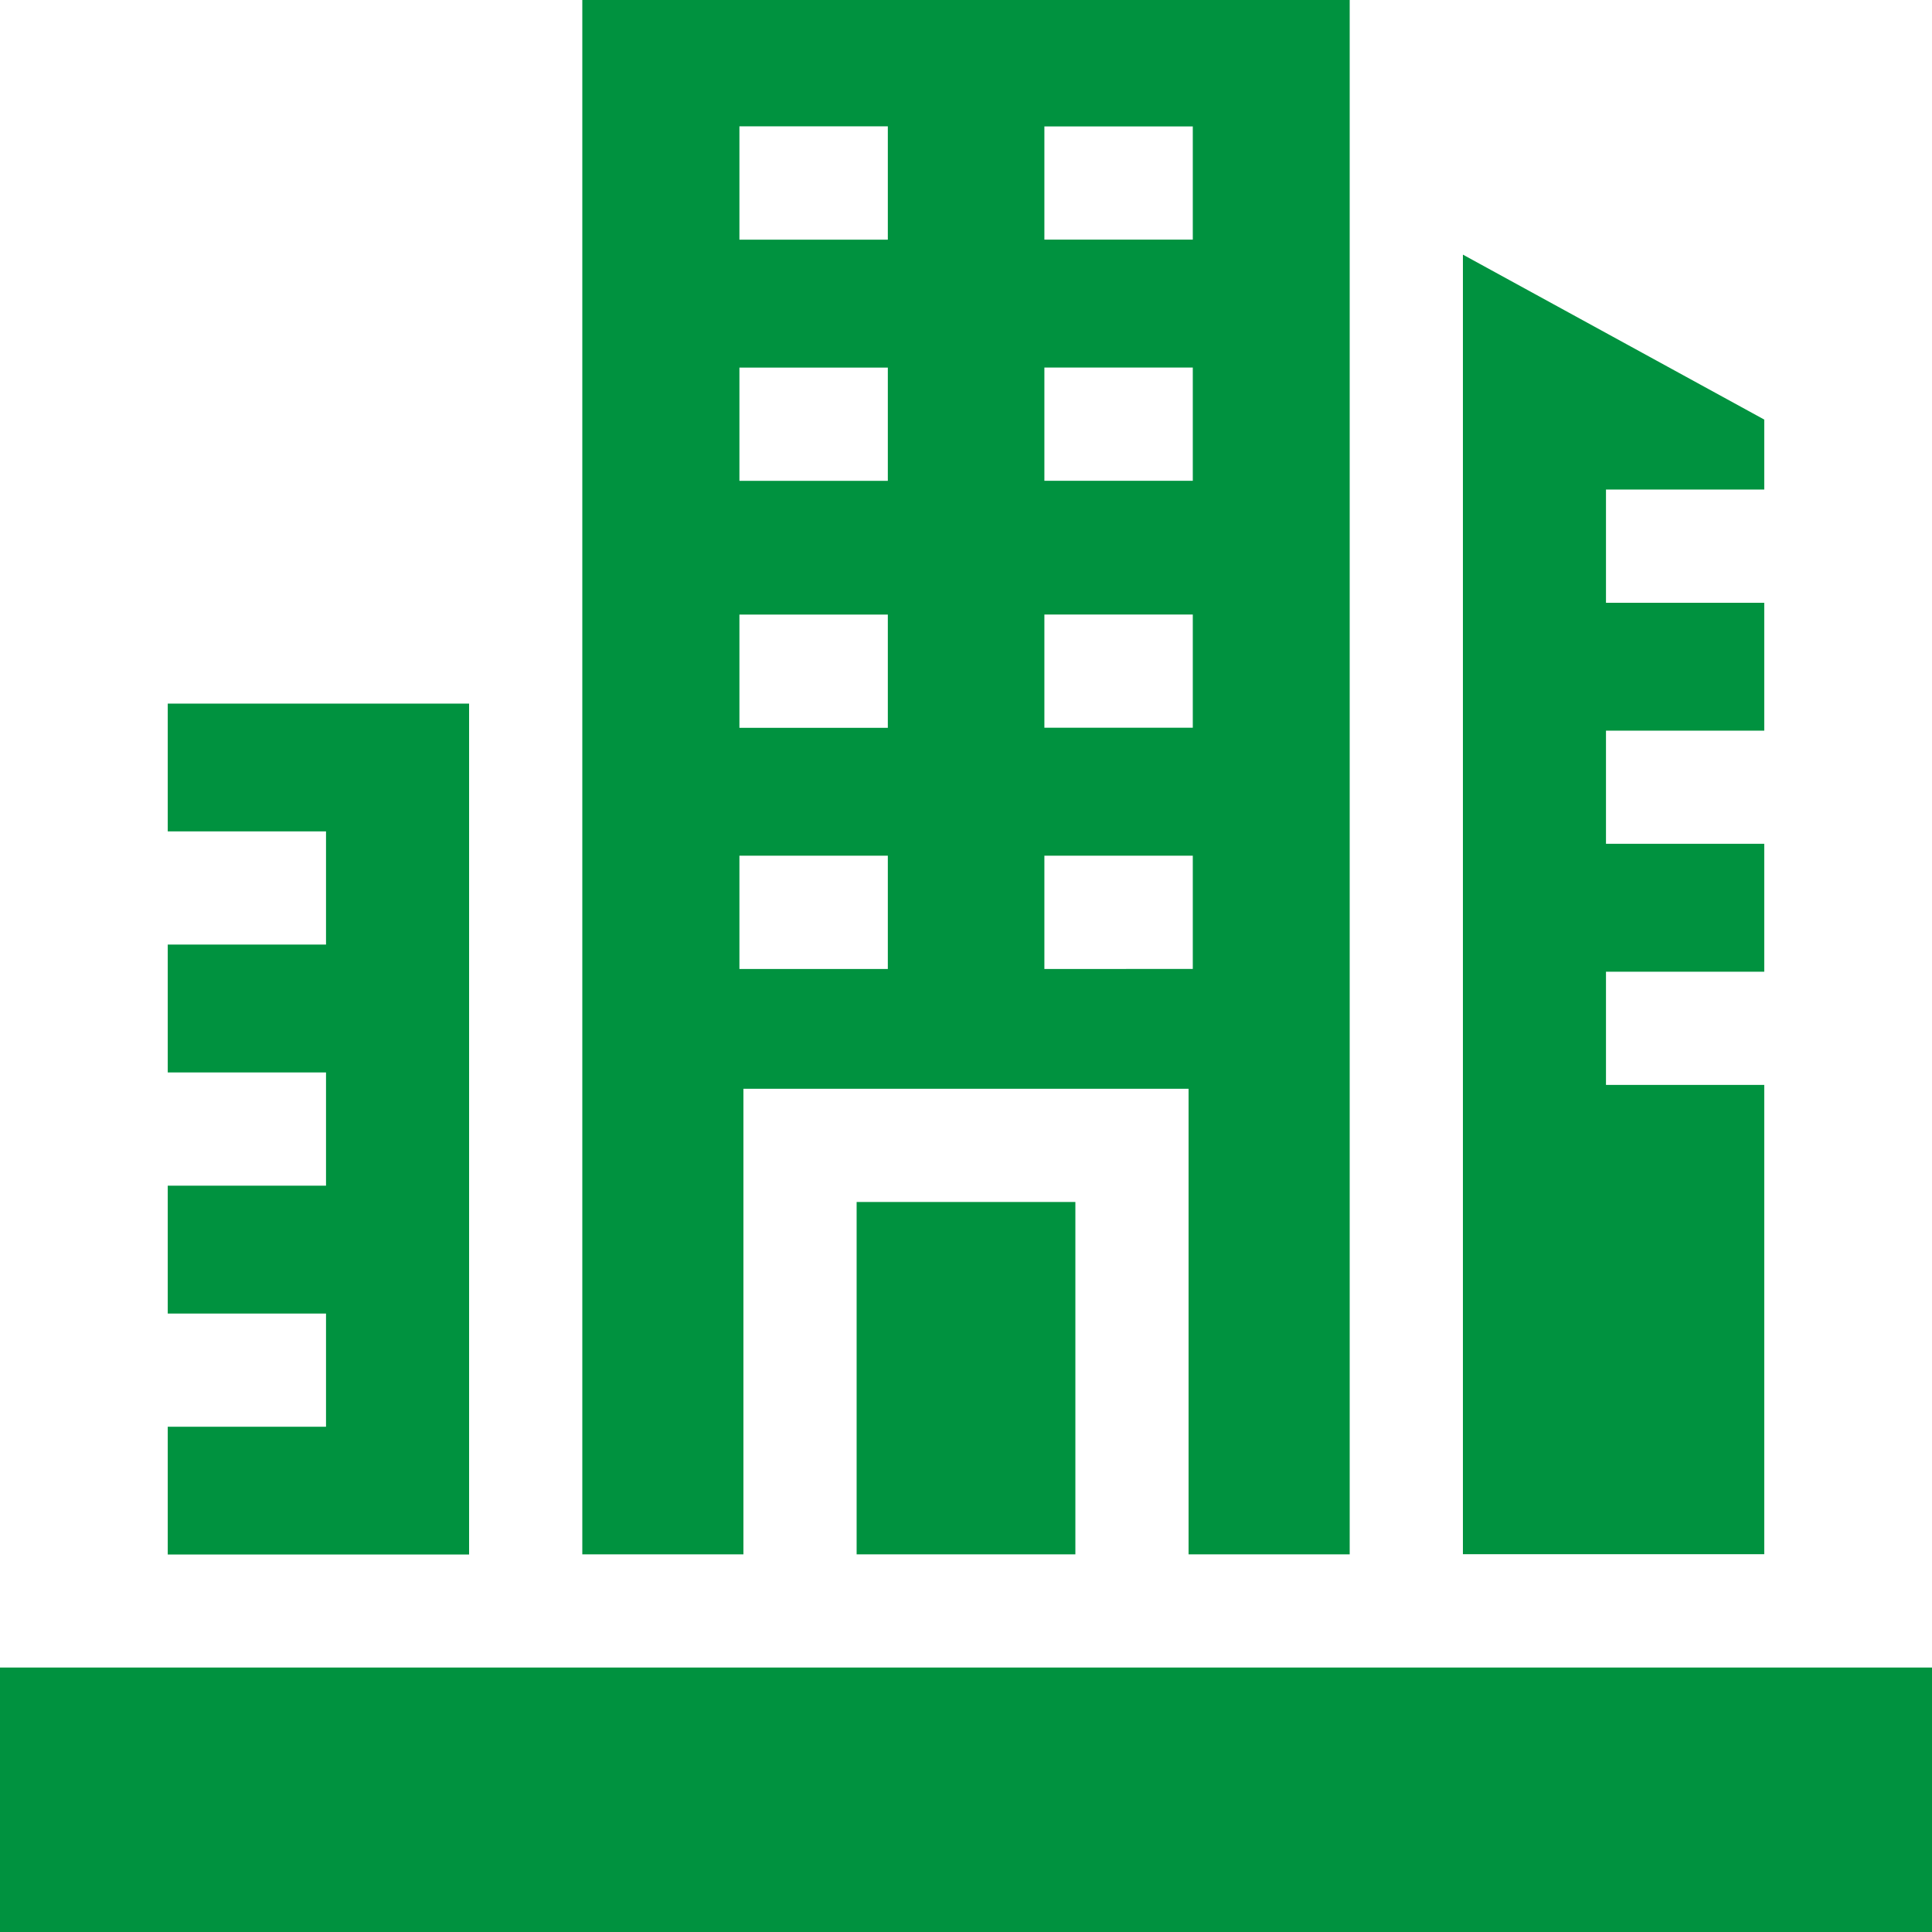 <svg id="real-estate" xmlns="http://www.w3.org/2000/svg" width="55.053" height="55.053" viewBox="0 0 55.053 55.053">
  <path id="Path_69" data-name="Path 69" d="M176.185,44.292V0H154.318V44.292h4.591V31.025h12.685V44.292Zm-8.7-40.69h4.229V6.828h-4.229Zm0,6.872h4.229V13.7h-4.229Zm0,7.037h4.229v3.226h-4.229Zm-4.461,10.1h-4.229V24.384h4.229Zm0-6.872h-4.229V17.512h4.229Zm0-7.037h-4.229V10.475h4.229Zm0-6.872h-4.229V3.6h4.229Zm4.461,20.782V24.384h4.229V27.61Z" transform="translate(-137.725)" fill="#00923f"/>
  <path id="Path_70" data-name="Path 70" d="M227.015,318.535h6.233v10.041h-6.233Z" transform="translate(-202.605 -284.284)" fill="#00923f"/>
  <path id="Path_71" data-name="Path 71" d="M396.269,91.171h-4.51V87.945h4.51V84.3h-4.51V81.076h4.51V77.432h-4.51V74.206h4.51V72.212l-8.587-4.7v37.032h8.587Z" transform="translate(-345.996 -60.256)" fill="#00923f"/>
  <path id="Path_72" data-name="Path 72" d="M53.044,186.453H44.457v3.641h4.51v3.226h-4.51v3.644h4.51v3.226h-4.51v3.644h4.51v3.226h-4.51V210.7h8.587Z" transform="translate(-39.677 -166.404)" fill="#00923f"/>
  <path id="Path_73" data-name="Path 73" d="M0,441.917H55.053v7.536H0Z" transform="translate(0 -394.4)" fill="#00923f"/>
</svg>
